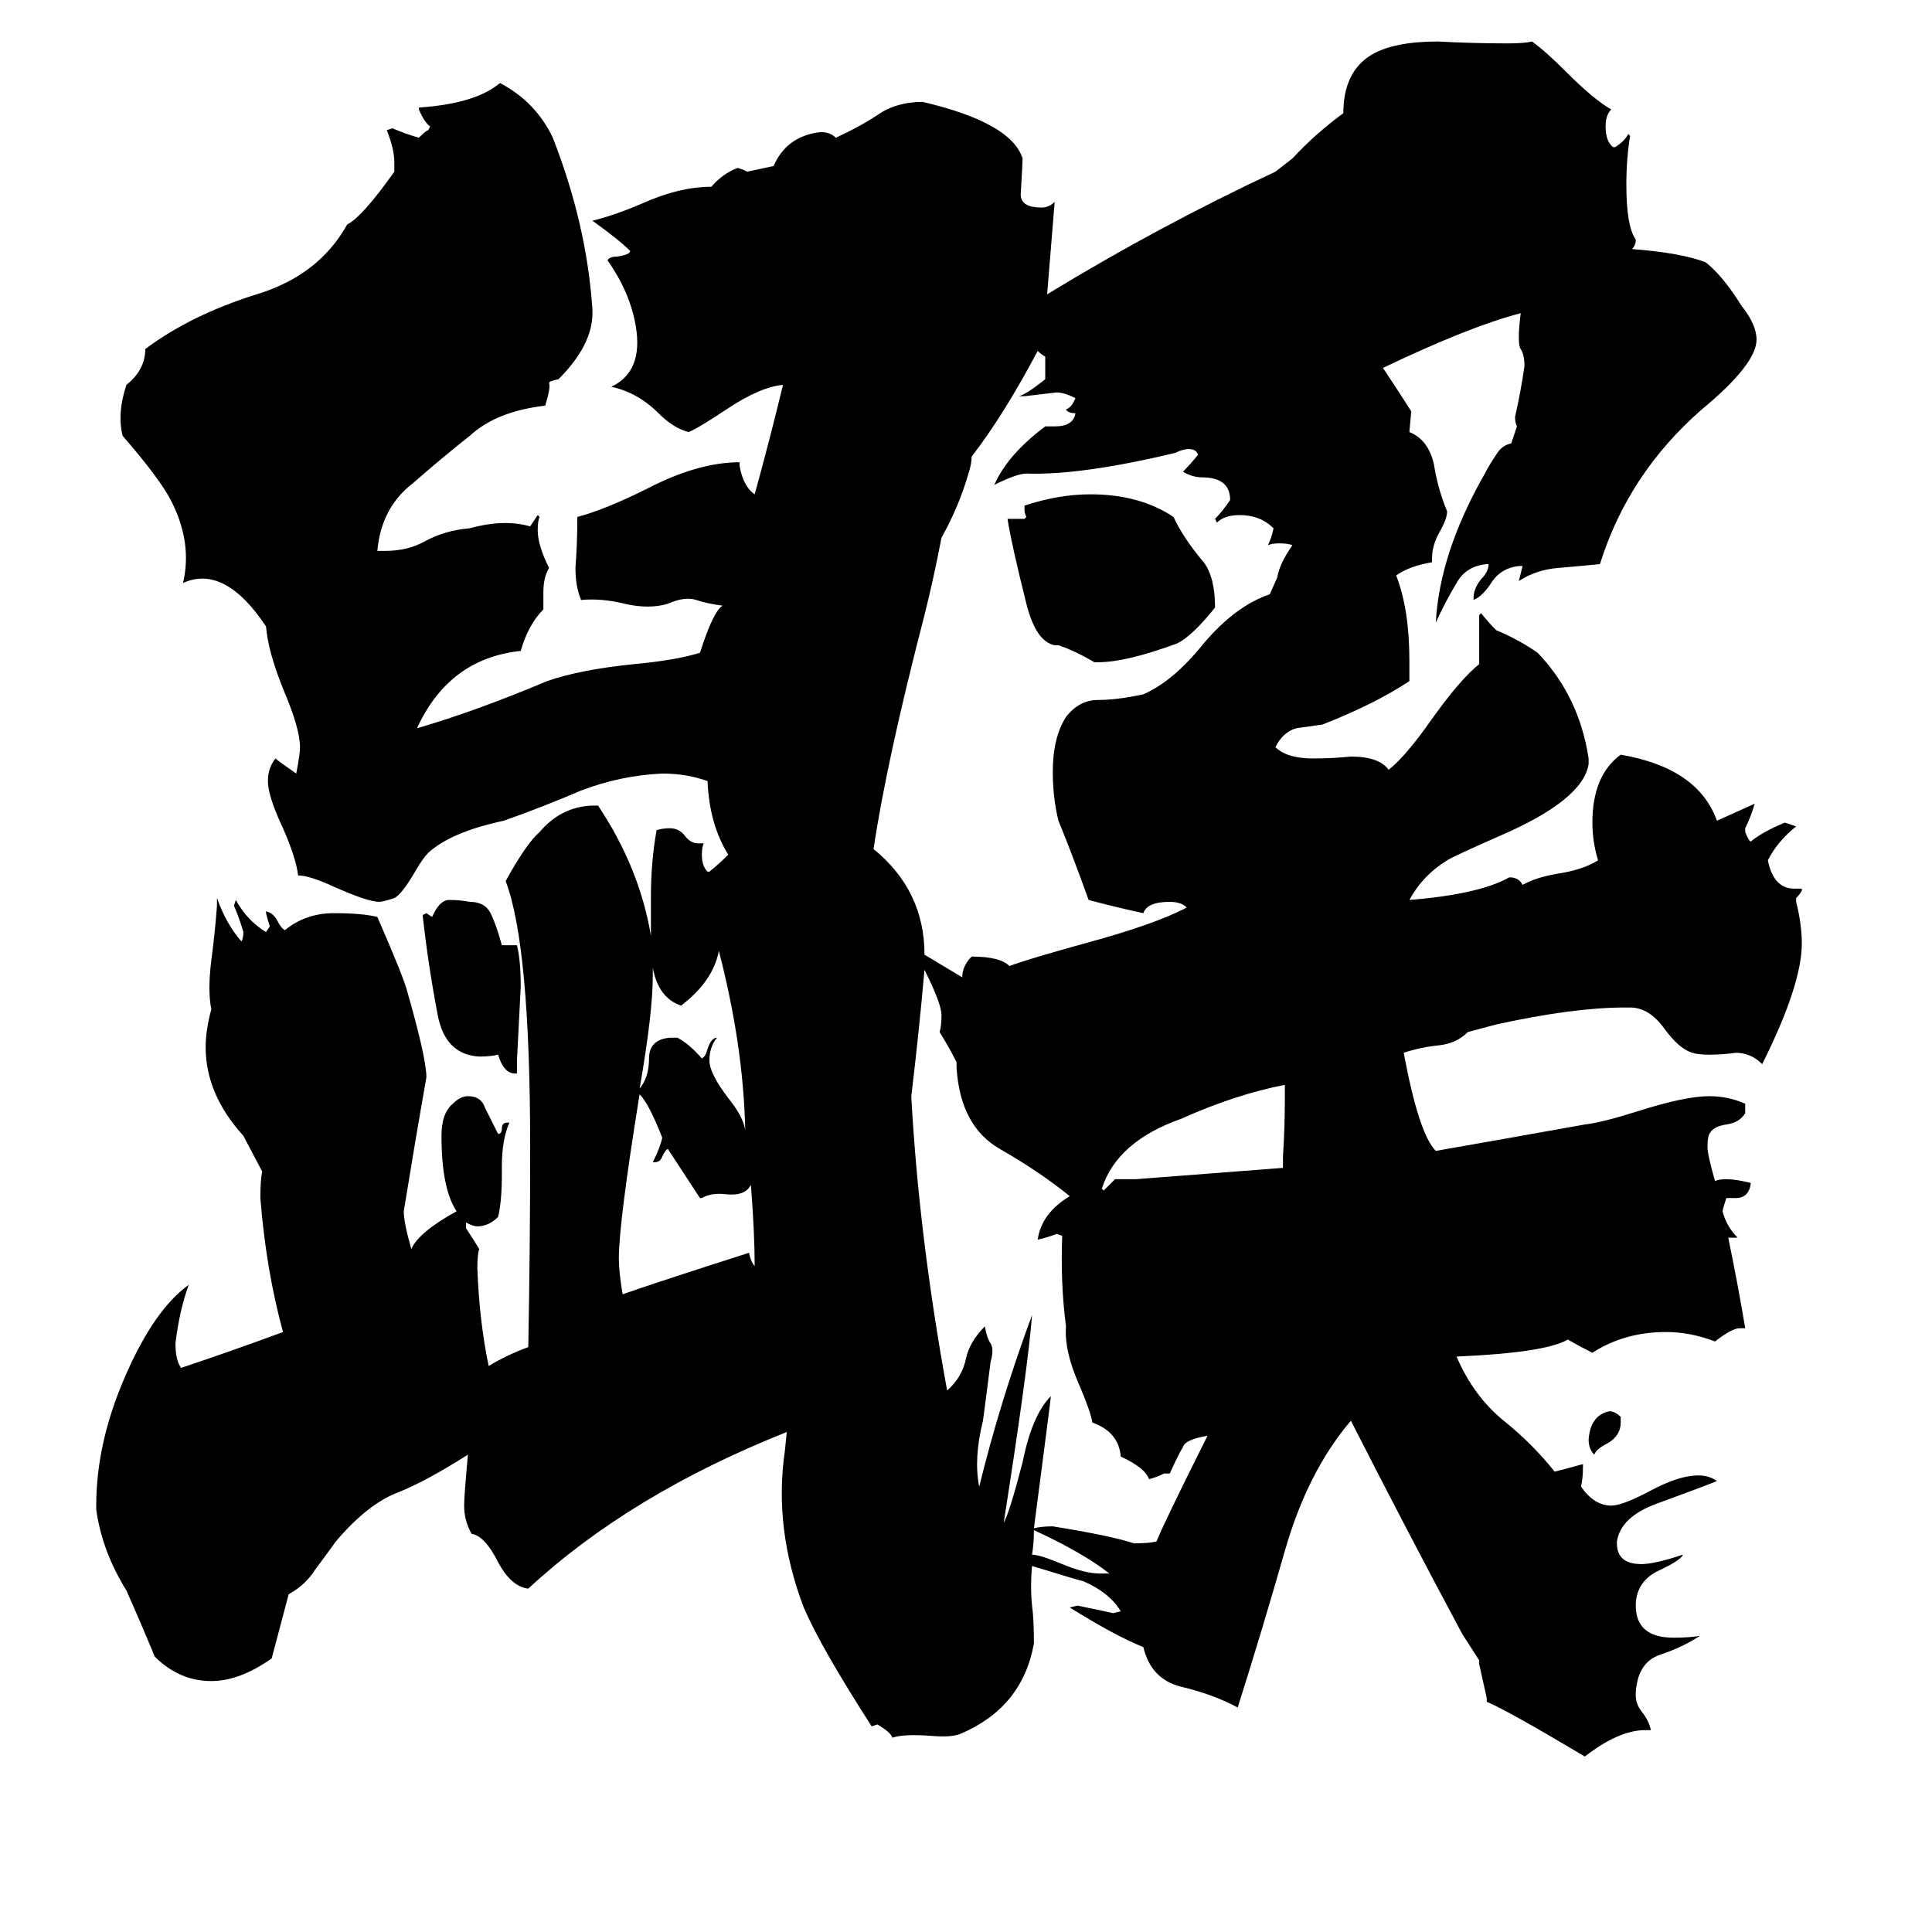 <svg xmlns="http://www.w3.org/2000/svg" viewBox="0 -800 1024 1024">
	<path fill="#000000" d="M276 -277Q275 -257 274 -238V-231H273Q267 -231 264 -241Q260 -240 254 -240Q236 -241 232 -262Q227 -288 224 -315L226 -316L229 -314Q233 -323 238 -323Q244 -323 249 -322Q257 -322 260 -316Q263 -310 266 -299H274Q276 -291 276 -277ZM859 -49V-46Q859 -39 852 -35Q846 -32 845 -29Q842 -32 842 -37Q843 -50 853 -52Q856 -52 859 -49ZM680 -181V-187Q681 -202 681 -218V-225Q655 -220 626 -207Q592 -195 584 -170L585 -169Q588 -172 591 -175H602Q641 -178 680 -181ZM544 -480Q536 -512 534 -525H543L544 -526Q543 -528 543 -530V-532Q561 -538 578 -538Q604 -538 622 -526Q627 -515 638 -502Q644 -494 644 -478Q632 -463 624 -459Q597 -449 582 -449H580Q570 -455 561 -458H559Q549 -460 544 -480ZM865 -668Q891 -666 904 -661Q913 -654 923 -638Q931 -628 931 -620Q931 -607 902 -583Q863 -549 848 -501Q838 -500 826 -499Q814 -498 805 -492Q806 -496 807 -500H805Q796 -499 791 -492Q786 -484 781 -482V-483Q781 -488 785 -493Q789 -497 789 -501H788Q777 -500 772 -491Q766 -481 761 -470Q763 -507 787 -549Q789 -553 793 -559Q796 -564 801 -565L804 -574Q803 -576 803 -579Q806 -592 808 -606Q808 -612 806 -615Q804 -618 806 -634Q779 -627 733 -605Q741 -593 748 -582L747 -571Q757 -567 760 -554Q762 -541 767 -529Q767 -525 763 -518Q759 -511 759 -504V-502Q747 -500 740 -495Q747 -477 747 -450V-439Q729 -427 701 -416Q694 -415 687 -414Q680 -412 676 -404Q682 -398 696 -398Q706 -398 716 -399Q731 -399 736 -392Q745 -399 759 -419Q774 -440 784 -448V-474L785 -475Q789 -470 793 -466Q805 -461 815 -454Q837 -431 842 -398V-395Q839 -376 795 -357Q770 -346 767 -344Q754 -336 747 -323Q784 -326 800 -335Q805 -335 807 -331Q814 -335 826 -337Q839 -339 847 -344Q844 -354 844 -364Q844 -389 859 -400Q900 -393 910 -365L930 -374Q928 -367 925 -361V-359Q927 -354 928 -354Q934 -359 946 -364Q949 -363 952 -362Q942 -354 937 -344Q940 -329 951 -329H955V-328Q954 -326 952 -324V-322Q955 -310 955 -300Q955 -278 934 -236Q928 -242 920 -242Q913 -241 906 -241Q900 -241 897 -242Q890 -244 882 -255Q874 -266 864 -266H861Q834 -266 793 -257L778 -253Q772 -247 763 -246Q753 -245 744 -242Q752 -199 761 -190Q801 -197 840 -204Q849 -205 868 -211Q893 -219 906 -219Q916 -219 925 -215V-210Q922 -205 915 -204Q908 -203 906 -199Q905 -197 905 -192Q905 -188 909 -174Q911 -175 915 -175Q920 -175 928 -173Q927 -165 920 -165H915Q913 -159 913 -158Q915 -150 921 -144H916Q921 -120 925 -96H922Q918 -96 909 -89Q896 -94 883 -94Q861 -94 844 -83Q838 -86 831 -90Q819 -83 772 -81Q781 -60 797 -47Q812 -35 824 -20Q832 -22 839 -24V-22Q839 -17 838 -12Q845 -2 854 -2Q860 -2 875 -10Q890 -18 900 -18Q906 -18 910 -15Q900 -11 878 -3Q859 4 857 17V18Q857 29 870 29Q877 29 892 24Q891 27 878 33Q867 39 867 51Q867 68 887 68Q896 68 901 67Q892 73 880 77Q868 81 867 97V99Q867 103 870 107Q874 112 875 117H872Q858 117 840 131Q798 106 788 102V100Q786 91 784 82V80L775 66Q745 10 716 -47Q693 -20 681 22Q669 64 656 105Q643 98 626 94Q610 90 606 73Q591 67 567 52L571 51Q581 53 590 55L594 54Q588 44 574 38Q573 38 547 30Q546 41 547 51Q548 58 548 71Q542 105 509 119Q504 121 493 120Q479 119 473 121Q472 118 465 114L462 115Q435 73 426 52Q410 10 416 -31L417 -41Q334 -8 280 42Q271 41 264 28Q257 14 250 13Q246 6 246 -2Q246 -7 248 -29Q226 -15 211 -9Q195 -3 178 17Q173 24 167 32Q162 40 153 45L144 79Q127 91 112 91Q95 91 82 78Q75 61 67 43Q54 22 51 0V-2Q51 -36 67 -72Q82 -106 100 -119Q95 -105 93 -88Q93 -79 96 -75Q123 -84 150 -94Q141 -127 138 -165Q138 -175 139 -179L129 -198Q109 -220 109 -245Q109 -254 112 -265Q110 -275 112 -291Q114 -306 115 -320V-324Q120 -310 128 -301Q129 -303 129 -306Q127 -313 124 -320L125 -323Q131 -312 141 -306L143 -309Q142 -312 141 -316V-317Q145 -316 147 -312Q149 -308 151 -307Q162 -316 177 -316Q192 -316 200 -314Q214 -282 216 -274Q226 -239 226 -229Q220 -195 214 -158Q214 -152 218 -138Q222 -147 242 -158Q234 -170 234 -198Q234 -210 240 -215Q244 -219 248 -219Q255 -219 257 -213Q260 -207 264 -199Q266 -199 266 -202Q266 -205 269 -205H270Q266 -196 266 -182V-178Q266 -163 264 -155Q259 -150 253 -150Q251 -150 247 -152V-149Q251 -143 254 -138Q253 -135 253 -128Q254 -100 259 -76Q269 -82 280 -86Q281 -139 281 -192Q281 -299 268 -333Q279 -353 286 -359Q297 -372 313 -373H317Q339 -340 345 -304Q345 -314 345 -325Q345 -343 348 -360Q351 -361 355 -361Q360 -361 363 -357Q366 -353 370 -353H373Q372 -351 372 -347Q372 -341 375 -338H376Q381 -342 386 -347Q376 -363 375 -386Q364 -390 351 -390Q329 -389 308 -381Q287 -372 267 -365Q239 -359 227 -348Q224 -345 220 -338Q213 -326 209 -324Q203 -322 201 -322Q195 -322 177 -330Q164 -336 158 -336Q157 -345 150 -361Q142 -378 142 -386Q142 -393 146 -398Q147 -397 157 -390Q159 -400 159 -404Q159 -414 150 -435Q142 -455 141 -468Q119 -501 97 -491Q102 -512 91 -534Q85 -546 65 -569Q62 -581 67 -596Q77 -604 77 -615Q101 -633 136 -644Q169 -654 184 -681Q192 -685 209 -709V-714Q209 -721 205 -731L208 -732Q215 -729 222 -727Q226 -731 227 -731L228 -733Q225 -735 222 -742V-743Q252 -745 265 -756Q284 -746 293 -727Q311 -681 314 -636V-634Q314 -617 296 -599Q291 -598 291 -597Q292 -595 289 -585Q263 -582 249 -569Q235 -558 219 -544Q202 -531 200 -508H204Q216 -508 225 -513Q236 -519 249 -520Q267 -525 281 -521Q283 -524 285 -527L286 -526Q285 -524 285 -519Q285 -511 291 -499Q288 -494 288 -486V-477Q280 -469 276 -455Q238 -451 221 -414Q252 -423 290 -439Q307 -445 336 -448Q358 -450 371 -454Q378 -476 383 -479Q375 -480 369 -482Q363 -484 354 -480Q344 -477 331 -480Q319 -483 308 -482Q305 -489 305 -499Q306 -512 306 -526Q321 -530 343 -541Q370 -555 392 -555V-553Q394 -542 400 -538Q408 -567 415 -596Q403 -595 385 -583Q370 -573 365 -571Q357 -573 349 -581Q338 -592 324 -595Q341 -603 337 -627Q334 -645 322 -662Q323 -664 327 -664Q334 -665 334 -667Q328 -673 314 -683Q326 -686 340 -692Q360 -701 377 -701Q383 -708 391 -711L394 -710L396 -709L410 -712Q417 -728 435 -730Q440 -730 443 -727Q456 -733 465 -739Q475 -746 489 -746Q536 -735 542 -716Q542 -714 541 -697Q541 -690 552 -690Q556 -690 559 -693Q557 -668 555 -644Q614 -680 676 -709L685 -716Q697 -729 712 -740Q712 -762 727 -771Q739 -778 762 -778Q781 -777 799 -777Q808 -777 812 -778Q819 -773 830 -762Q845 -747 854 -742Q851 -739 851 -733Q851 -725 855 -722H856Q861 -725 863 -729L864 -728Q862 -716 862 -702Q862 -680 867 -673Q867 -670 865 -668ZM685 -511Q683 -512 678 -512Q674 -512 672 -511Q674 -515 675 -520Q668 -527 657 -527Q649 -527 645 -523L644 -525Q648 -529 652 -535Q652 -547 637 -547Q632 -547 627 -550Q631 -554 635 -559Q634 -562 630 -562Q627 -562 623 -560Q573 -548 544 -549Q539 -549 527 -543Q534 -559 554 -574H559Q569 -574 570 -581Q566 -581 565 -583Q568 -584 570 -589Q564 -592 560 -592Q552 -591 543 -590H540Q544 -591 554 -599V-611Q552 -612 550 -614Q532 -580 515 -558Q515 -554 513 -548Q508 -531 499 -515Q495 -494 490 -474Q470 -397 463 -350Q490 -328 490 -294Q500 -288 510 -282Q510 -288 515 -293Q530 -293 535 -288Q546 -292 575 -300Q612 -310 629 -319Q626 -322 620 -322Q608 -322 606 -316Q592 -319 577 -323Q568 -348 561 -365Q558 -377 558 -391Q558 -409 565 -420Q572 -429 582 -429Q592 -429 606 -432Q622 -439 638 -459Q655 -479 673 -485L677 -494Q678 -501 685 -511ZM548 10Q552 9 558 9Q589 14 601 18Q609 18 613 17Q616 9 640 -39Q628 -37 627 -33Q625 -30 620 -19H617Q613 -17 609 -16Q607 -22 594 -28Q593 -41 579 -46Q578 -52 572 -66Q564 -84 565 -97Q562 -120 563 -145L560 -146Q555 -144 550 -143Q552 -157 567 -166Q551 -179 530 -191Q509 -203 507 -234V-237Q503 -245 498 -253Q499 -256 499 -262Q499 -268 490 -286Q487 -252 483 -219Q487 -145 502 -63Q510 -70 512 -80Q514 -89 522 -97Q523 -91 525 -88Q527 -85 525 -78Q523 -62 521 -47Q516 -27 519 -12Q530 -57 547 -103Q545 -76 532 7Q535 2 542 -25Q547 -50 557 -60Q557 -59 548 10ZM548 11Q548 18 547 24Q551 24 563 29Q575 34 583 34H588Q574 23 548 11ZM400 -129Q400 -146 398 -172Q395 -166 385 -167Q377 -168 372 -165H371L354 -191Q353 -191 351 -187Q350 -184 347 -184H346Q350 -192 351 -197Q344 -215 339 -220Q328 -152 328 -133Q328 -126 330 -114Q347 -120 397 -136Q398 -131 400 -129ZM346 -287V-283Q346 -263 339 -223Q344 -229 344 -239Q344 -249 355 -250H359Q365 -247 372 -239Q374 -240 375 -244Q377 -250 380 -250Q376 -245 376 -238Q376 -231 386 -218Q394 -208 395 -201Q394 -246 381 -296Q378 -280 361 -267Q349 -271 346 -287Z"/>
</svg>